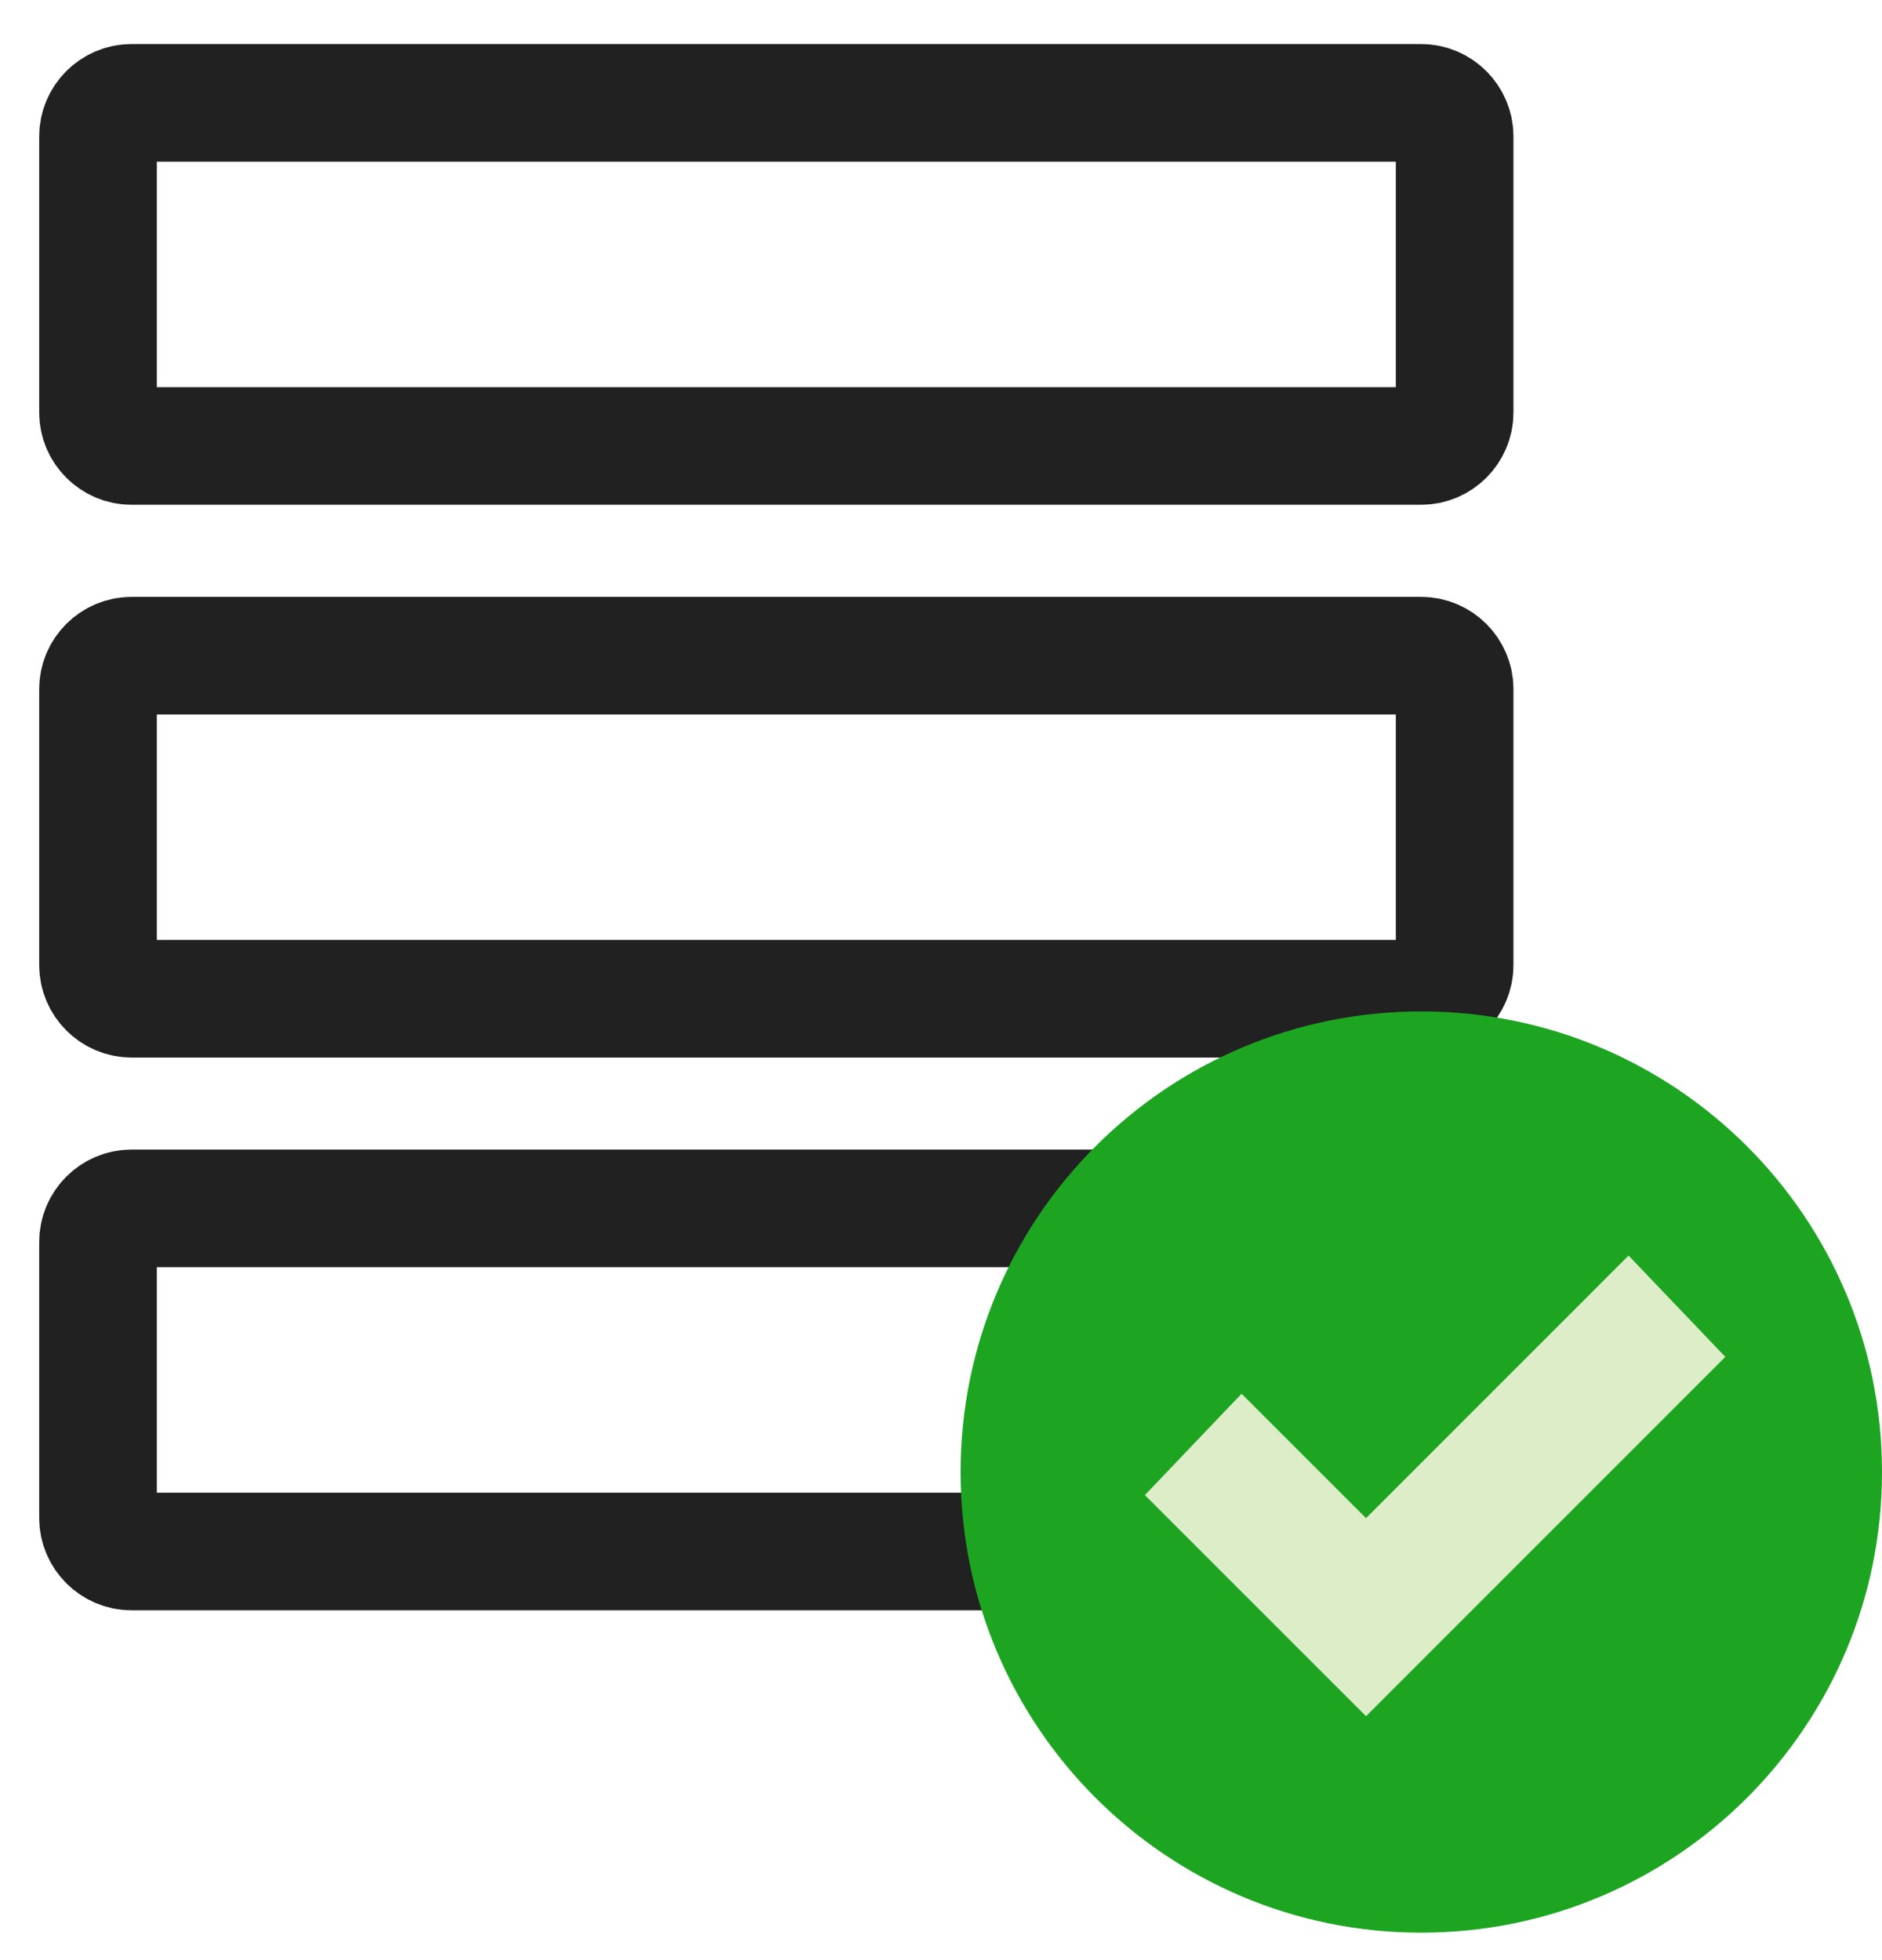 <svg width="24" height="25" viewBox="0 0 24 25" fill="none" xmlns="http://www.w3.org/2000/svg">
<path d="M1.675 1.312H18.125C18.357 1.312 18.55 1.505 18.55 1.738V5.263C18.55 5.495 18.357 5.688 18.125 5.688H1.675C1.443 5.688 1.25 5.495 1.25 5.263V1.738C1.25 1.505 1.443 1.312 1.675 1.312ZM1.675 8.363H18.125C18.357 8.363 18.55 8.555 18.55 8.787V12.312C18.55 12.544 18.357 12.738 18.125 12.738H1.675C1.443 12.738 1.25 12.544 1.25 12.312V8.787C1.25 8.555 1.443 8.363 1.675 8.363ZM1.675 15.412H18.125C18.357 15.412 18.55 15.605 18.55 15.838V19.363C18.55 19.595 18.357 19.788 18.125 19.788H1.675C1.443 19.788 1.25 19.595 1.25 19.363V15.838C1.25 15.605 1.443 15.412 1.675 15.412Z" stroke="#212121" stroke-width="1.5"/>
<path d="M18.125 24.65C21.37 24.65 24 22.02 24 18.775C24 15.53 21.37 12.9 18.125 12.9C14.88 12.9 12.25 15.53 12.25 18.775C12.25 22.02 14.88 24.65 18.125 24.65Z" fill="#1DA522"/>
<path d="M20.768 16.014L17.42 19.363L15.833 17.776L14.6 19.069L17.42 21.889L22.002 17.306L20.768 16.014Z" fill="#DCEDC8"/>
</svg>
